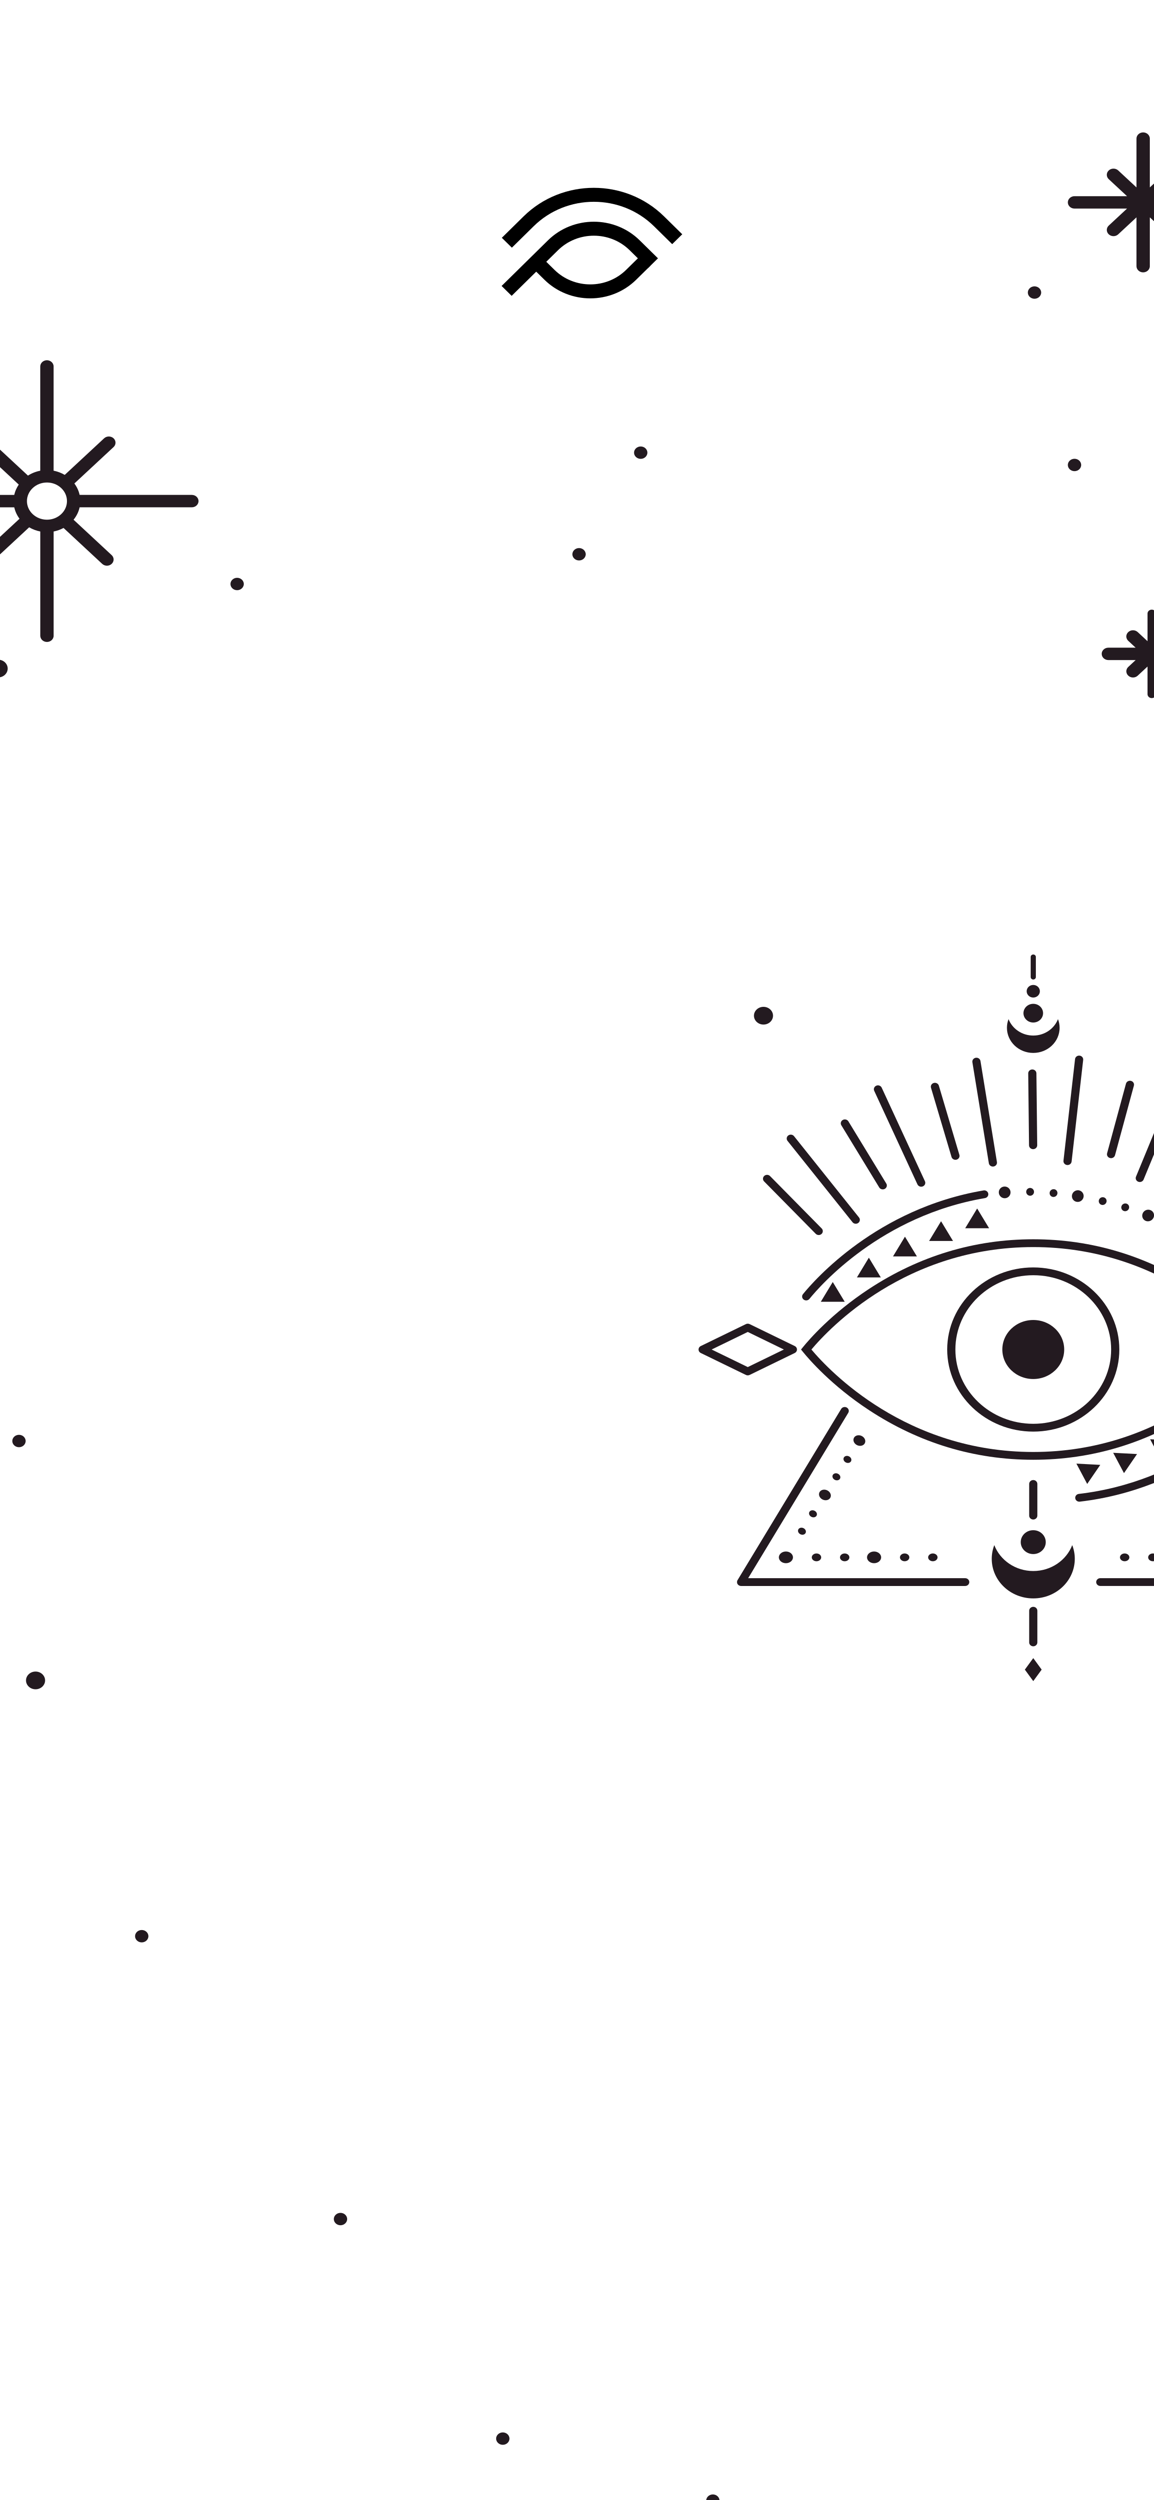 <svg width="375" height="812" viewBox="0 0 375 812" fill="none" xmlns="http://www.w3.org/2000/svg">
<rect x="0" y="0" width="375" height="812" fill="#808080" stroke="none"/>
<g clip-path="url(#clip0_1572_9157)">
<rect width="375" height="812" fill="white"/>
<path d="M-31.832 164.769H4.633C4.928 166.121 5.525 167.375 6.343 168.476L-6.393 180.297C-7.244 181.087 -7.244 182.356 -6.393 183.146C-5.968 183.541 -5.412 183.738 -4.855 183.738C-4.299 183.738 -3.743 183.541 -3.326 183.146L9.476 171.257C10.564 171.895 11.782 172.373 13.091 172.617V206.483C13.091 207.592 14.065 208.496 15.259 208.496C16.453 208.496 17.427 207.592 17.427 206.483V172.617C18.58 172.396 19.66 172.001 20.649 171.469L33.214 183.138C33.639 183.533 34.195 183.731 34.751 183.731C35.308 183.731 35.864 183.533 36.281 183.138C37.132 182.348 37.132 181.079 36.281 180.289L23.905 168.795C24.862 167.618 25.549 166.258 25.876 164.761H62.342C63.536 164.761 64.51 163.857 64.51 162.748C64.51 161.639 63.536 160.735 62.342 160.735H25.876C25.582 159.383 24.985 158.129 24.167 157.028L36.903 145.199C37.753 144.409 37.753 143.141 36.903 142.351C36.052 141.568 34.686 141.568 33.835 142.351L21.034 154.24C19.946 153.602 18.727 153.123 17.418 152.88V119.013C17.418 117.904 16.445 117 15.251 117C14.056 117 13.083 117.904 13.083 119.013V152.88C11.627 153.153 10.277 153.708 9.091 154.468L-3.947 142.358C-4.798 141.576 -6.164 141.576 -7.015 142.358C-7.865 143.148 -7.865 144.417 -7.015 145.207L6.097 157.385C5.41 158.395 4.895 159.527 4.633 160.743H-31.832C-33.027 160.743 -34 161.647 -34 162.756C-34 163.865 -33.027 164.769 -31.832 164.769ZM15.259 156.709C18.85 156.709 21.762 159.421 21.762 162.748C21.762 166.076 18.842 168.788 15.259 168.788C11.676 168.788 8.756 166.076 8.756 162.748C8.756 159.421 11.676 156.709 15.259 156.709Z" fill="#231A20"/>
<path d="M347 65.73C347 66.839 347.973 67.743 349.168 67.743H366.239L360.3 73.258C359.45 74.048 359.45 75.317 360.3 76.107C360.726 76.502 361.282 76.7 361.838 76.7C362.394 76.7 362.951 76.502 363.368 76.107L369.306 70.592V86.446C369.306 87.555 370.28 88.46 371.474 88.46C372.668 88.46 373.642 87.555 373.642 86.446V70.592L379.58 76.107C380.006 76.502 380.562 76.7 381.118 76.7C381.674 76.7 382.23 76.502 382.648 76.107C383.498 75.317 383.498 74.048 382.648 73.258L376.709 67.743H393.78C394.975 67.743 395.948 66.839 395.948 65.73C395.948 64.621 394.975 63.717 393.78 63.717H376.709L382.648 58.201C383.498 57.411 383.498 56.142 382.648 55.352C381.797 54.57 380.431 54.57 379.58 55.352L373.642 60.868V45.013C373.642 43.904 372.668 43 371.474 43C370.28 43 369.306 43.904 369.306 45.013V60.868L363.368 55.352C362.517 54.57 361.151 54.57 360.3 55.352C359.45 56.142 359.45 57.411 360.3 58.201L366.239 63.717H349.168C347.973 63.717 347 64.621 347 65.73Z" fill="#231A20"/>
<path d="M358.008 212.366C358.008 213.475 358.982 214.379 360.176 214.379H369.035L366.646 216.597C365.795 217.387 365.795 218.656 366.646 219.446C367.071 219.841 367.628 220.038 368.176 220.038C368.724 220.038 369.288 219.841 369.705 219.446L372.895 216.483V225.455C372.895 226.162 373.509 226.731 374.27 226.731C375.03 226.731 375.644 226.162 375.644 225.455V216.483L378.834 219.446C379.259 219.841 379.816 220.038 380.372 220.038C380.928 220.038 381.484 219.841 381.901 219.446C382.752 218.656 382.752 217.387 381.901 216.597L379.513 214.379H388.372C389.566 214.379 390.539 213.475 390.539 212.366C390.539 211.257 389.566 210.352 388.372 210.352H379.513L381.901 208.134C382.752 207.344 382.752 206.075 381.901 205.285C381.051 204.495 379.685 204.495 378.834 205.285L375.644 208.248V199.276C375.644 198.57 375.03 198 374.27 198C373.509 198 372.895 198.57 372.895 199.276V208.248L369.705 205.285C368.855 204.503 367.489 204.495 366.638 205.285C365.787 206.075 365.787 207.344 366.638 208.134L369.026 210.352H360.168C358.973 210.352 358 211.257 358 212.366H358.008Z" fill="#231A20"/>
<path d="M14.653 545.767C14.653 544.179 13.263 542.887 11.553 542.887C9.844 542.887 8.453 544.179 8.453 545.767C8.453 547.354 9.844 548.646 11.553 548.646C13.263 548.646 14.653 547.354 14.653 545.767Z" fill="#231A20"/>
<path d="M251.2 329.879C251.2 328.291 249.81 327 248.1 327C246.391 327 245 328.291 245 329.879C245 331.467 246.391 332.758 248.1 332.758C249.81 332.758 251.2 331.467 251.2 329.879Z" fill="#231A20"/>
<path d="M2.499 217.135C2.499 215.547 1.109 214.255 -0.601 214.255C-2.311 214.255 -3.701 215.547 -3.701 217.135C-3.701 218.722 -2.311 220.014 -0.601 220.014C1.109 220.014 2.499 218.722 2.499 217.135Z" fill="#231A20"/>
<path d="M190.335 180.013C190.335 178.904 189.362 178 188.168 178C186.973 178 186 178.904 186 180.013C186 181.122 186.973 182.026 188.168 182.026C189.362 182.026 190.335 181.122 190.335 180.013Z" fill="#231A20"/>
<path d="M338.335 95.013C338.335 93.904 337.362 93 336.168 93C334.973 93 334 93.904 334 95.013C334 96.122 334.973 97.026 336.168 97.026C337.362 97.026 338.335 96.122 338.335 95.013Z" fill="#231A20"/>
<path d="M48.224 628.838C48.224 627.729 47.251 626.825 46.056 626.825C44.862 626.825 43.889 627.729 43.889 628.838C43.889 629.947 44.862 630.851 46.056 630.851C47.251 630.851 48.224 629.947 48.224 628.838Z" fill="#231A20"/>
<path d="M165.554 792.011C165.554 790.902 164.581 789.998 163.386 789.998C162.192 789.998 161.219 790.902 161.219 792.011C161.219 793.12 162.192 794.024 163.386 794.024C164.581 794.024 165.554 793.12 165.554 792.011Z" fill="#231A20"/>
<path d="M233.816 812.158C233.816 811.049 232.842 810.145 231.648 810.145C230.454 810.145 229.48 811.049 229.48 812.158C229.48 813.267 230.454 814.171 231.648 814.171C232.842 814.171 233.816 813.267 233.816 812.158Z" fill="#231A20"/>
<path d="M112.812 720.707C112.812 719.598 111.838 718.694 110.644 718.694C109.45 718.694 108.477 719.598 108.477 720.707C108.477 721.816 109.45 722.72 110.644 722.72C111.838 722.72 112.812 721.816 112.812 720.707Z" fill="#231A20"/>
<path d="M210.372 147.016C210.372 145.907 209.399 145.003 208.205 145.003C207.011 145.003 206.037 145.907 206.037 147.016C206.037 148.125 207.011 149.029 208.205 149.029C209.399 149.029 210.372 148.125 210.372 147.016Z" fill="#231A20"/>
<path d="M79.224 189.672C79.224 188.563 78.251 187.659 77.056 187.659C75.862 187.659 74.889 188.563 74.889 189.672C74.889 190.781 75.862 191.685 77.056 191.685C78.251 191.685 79.224 190.781 79.224 189.672Z" fill="#231A20"/>
<path d="M351.335 151.013C351.335 149.904 350.362 149 349.168 149C347.973 149 347 149.904 347 151.013C347 152.122 347.973 153.026 349.168 153.026C350.362 153.026 351.335 152.122 351.335 151.013Z" fill="#231A20"/>
<path d="M8.335 468.013C8.335 466.904 7.362 466 6.168 466C4.973 466 4 466.904 4 468.013C4 469.122 4.973 470.026 6.168 470.026C7.362 470.026 8.335 469.122 8.335 468.013Z" fill="#231A20"/>
<path d="M319.602 386.63C284.973 392.517 264.656 415.719 260.932 420.307C260.484 420.86 260.589 421.658 261.169 422.085C261.411 422.263 261.699 422.349 261.98 422.349C262.377 422.349 262.77 422.178 263.031 421.855C266.65 417.393 286.395 394.844 320.065 389.121C320.79 388.998 321.269 388.341 321.14 387.651C321.012 386.96 320.322 386.5 319.598 386.626L319.602 386.63Z" fill="#231A20"/>
<path d="M268.666 419.58L266.727 422.787H270.61H274.494L272.554 419.58L270.61 416.373L268.666 419.58Z" fill="#231A20"/>
<path d="M280.399 411.674L278.459 414.881H282.343H286.226L284.282 411.674L282.343 408.467L280.399 411.674Z" fill="#231A20"/>
<path d="M292.131 404.851L290.188 408.058H294.071H297.955L296.015 404.851L294.071 401.644L292.131 404.851Z" fill="#231A20"/>
<path d="M303.86 399.833L301.92 403.04H305.803H309.687L307.743 399.833L305.803 396.626L303.86 399.833Z" fill="#231A20"/>
<path d="M317.532 392.491L315.592 395.698L313.648 398.905H317.532H321.416L319.476 395.698L317.532 392.491Z" fill="#231A20"/>
<path d="M411.415 457.158C411.894 456.627 411.835 455.829 411.278 455.373C410.721 454.916 409.884 454.972 409.405 455.503C405.537 459.768 384.518 481.244 350.567 485.193C349.839 485.279 349.321 485.91 349.41 486.604C349.492 487.246 350.065 487.717 350.727 487.717C350.782 487.717 350.836 487.717 350.891 487.706C385.811 483.646 407.434 461.545 411.415 457.158Z" fill="#231A20"/>
<path d="M375.493 470.747L377.246 474.05L379.369 470.951L381.496 467.852L377.616 467.648L373.74 467.443L375.493 470.747Z" fill="#231A20"/>
<path d="M363.489 475.142L365.246 478.445L367.369 475.346L369.492 472.246L365.616 472.042L361.736 471.838L363.489 475.142Z" fill="#231A20"/>
<path d="M351.538 478.657L353.291 481.96L355.418 478.861L357.541 475.762L353.661 475.557L349.785 475.353L351.538 478.657Z" fill="#231A20"/>
<path d="M337.094 492.246V481.957C337.094 481.255 336.498 480.691 335.766 480.691C335.033 480.691 334.438 481.259 334.438 481.957V492.246C334.438 492.947 335.033 493.511 335.766 493.511C336.498 493.511 337.094 492.944 337.094 492.246Z" fill="#231A20"/>
<path d="M337.094 533.421V523.132C337.094 522.43 336.498 521.866 335.766 521.866C335.033 521.866 334.438 522.434 334.438 523.132V533.421C334.438 534.122 335.033 534.687 335.766 534.687C336.498 534.687 337.094 534.119 337.094 533.421Z" fill="#231A20"/>
<path d="M339.828 500.865C339.834 498.723 338.019 496.982 335.773 496.976C333.527 496.97 331.701 498.701 331.695 500.844C331.689 502.986 333.504 504.727 335.75 504.733C337.996 504.739 339.822 503.007 339.828 500.865Z" fill="#231A20"/>
<path d="M335.766 332.093C337.527 332.093 338.953 330.734 338.953 329.057C338.953 327.379 337.527 326.02 335.766 326.02C334.006 326.02 332.58 327.379 332.58 329.057C332.58 330.734 334.006 332.093 335.766 332.093Z" fill="#231A20"/>
<path d="M335.767 323.982C336.952 323.982 337.914 323.065 337.914 321.937C337.914 320.809 336.952 319.892 335.767 319.892C334.583 319.892 333.621 320.809 333.621 321.937C333.621 323.065 334.583 323.982 335.767 323.982Z" fill="#231A20"/>
<path d="M335.766 510.237C329.955 510.237 325 506.733 323.103 501.822C322.569 503.207 322.273 504.706 322.273 506.269C322.273 513.373 328.315 519.13 335.766 519.13C343.218 519.13 349.26 513.37 349.26 506.269C349.26 504.706 348.967 503.207 348.43 501.822C346.533 506.737 341.578 510.237 335.766 510.237Z" fill="#231A20"/>
<path d="M335.766 538.517L334.398 540.388L333.031 542.259L334.398 544.129L335.766 546L337.129 544.129L338.496 542.259L337.129 540.388L335.766 538.517Z" fill="#231A20"/>
<path d="M335.767 318.125C336.235 318.125 336.609 317.765 336.609 317.323V310.802C336.609 310.356 336.231 310 335.767 310C335.304 310 334.926 310.36 334.926 310.802V317.323C334.926 317.769 335.304 318.125 335.767 318.125Z" fill="#231A20"/>
<path d="M335.767 341.97C340.492 341.97 344.325 338.317 344.325 333.811C344.325 332.82 344.138 331.87 343.799 330.99C342.595 334.104 339.452 336.328 335.767 336.328C332.082 336.328 328.938 334.104 327.735 330.99C327.396 331.87 327.209 332.82 327.209 333.811C327.209 338.317 331.042 341.97 335.767 341.97Z" fill="#231A20"/>
<path d="M265.076 400.713C265.337 400.976 265.692 401.114 266.046 401.114C266.373 401.114 266.7 400.999 266.958 400.768C267.491 400.29 267.518 399.488 267.016 398.979L250.231 381.964C249.729 381.456 248.888 381.43 248.354 381.909C247.82 382.388 247.793 383.189 248.296 383.702L265.08 400.716L265.076 400.713Z" fill="#231A20"/>
<path d="M277.026 396.953C277.287 397.279 277.684 397.45 278.085 397.45C278.366 397.45 278.65 397.365 278.892 397.19C279.476 396.767 279.589 395.969 279.145 395.416L258.029 369.007C257.585 368.45 256.751 368.342 256.167 368.765C255.583 369.188 255.47 369.983 255.914 370.539L277.03 396.949L277.026 396.953Z" fill="#231A20"/>
<path d="M285.709 385.661C285.954 386.066 286.402 386.292 286.858 386.292C287.084 386.292 287.314 386.237 287.524 386.122C288.159 385.769 288.373 384.993 288.007 384.388L275.694 364.196C275.324 363.591 274.514 363.387 273.875 363.736C273.24 364.088 273.026 364.864 273.396 365.469L285.709 385.661Z" fill="#231A20"/>
<path d="M298.135 384.663C298.354 385.138 298.84 385.42 299.351 385.42C299.53 385.42 299.713 385.387 299.884 385.312C300.554 385.03 300.862 384.284 300.566 383.642L286.516 353.257C286.22 352.615 285.437 352.326 284.763 352.608C284.093 352.89 283.785 353.64 284.081 354.278L298.128 384.663H298.135Z" fill="#231A20"/>
<path d="M309.201 375.758C309.364 376.315 309.898 376.679 310.478 376.679C310.599 376.679 310.72 376.664 310.841 376.631C311.546 376.441 311.958 375.74 311.756 375.068L305.087 352.597C304.889 351.925 304.152 351.531 303.447 351.721C302.742 351.91 302.329 352.611 302.532 353.283L309.201 375.755V375.758Z" fill="#231A20"/>
<path d="M321.331 377.8C321.432 378.427 321.997 378.873 322.644 378.873C322.71 378.873 322.78 378.869 322.85 378.858C323.575 378.75 324.073 378.104 323.96 377.41L318.612 344.598C318.499 343.907 317.821 343.432 317.093 343.54C316.368 343.648 315.87 344.293 315.983 344.987L321.331 377.8Z" fill="#231A20"/>
<path d="M335.716 373.227H335.732C336.464 373.219 337.056 372.648 337.048 371.946L336.787 348.592C336.78 347.89 336.184 347.33 335.444 347.337C334.711 347.344 334.119 347.916 334.127 348.618L334.388 371.972C334.396 372.666 334.988 373.227 335.716 373.227Z" fill="#231A20"/>
<path d="M346.758 378.375C346.809 378.379 346.856 378.382 346.902 378.382C347.572 378.382 348.149 377.9 348.223 377.254L351.986 344.241C352.064 343.547 351.538 342.92 350.809 342.846C350.081 342.771 349.423 343.273 349.345 343.967L345.582 376.979C345.504 377.674 346.03 378.301 346.758 378.375Z" fill="#231A20"/>
<path d="M360.711 376.107C360.824 376.133 360.933 376.148 361.046 376.148C361.639 376.148 362.176 375.769 362.332 375.198L368.467 352.589C368.65 351.91 368.225 351.22 367.513 351.045C366.8 350.871 366.075 351.279 365.892 351.955L359.757 374.563C359.574 375.242 360.003 375.933 360.711 376.107Z" fill="#231A20"/>
<path d="M369.895 383.805C370.055 383.865 370.219 383.894 370.382 383.894C370.912 383.894 371.414 383.59 371.621 383.093L384.37 352.192C384.639 351.539 384.304 350.804 383.618 350.548C382.937 350.291 382.165 350.611 381.896 351.264L369.147 382.165C368.879 382.814 369.214 383.553 369.899 383.809L369.895 383.805Z" fill="#231A20"/>
<path d="M313.648 512.56H243.122L275.643 458.866C276.009 458.261 275.791 457.485 275.156 457.136C274.521 456.787 273.707 456.995 273.341 457.6L239.67 513.195C239.433 513.589 239.433 514.071 239.67 514.461C239.908 514.854 240.348 515.096 240.823 515.096H313.648C314.381 515.096 314.977 514.528 314.977 513.83C314.977 513.132 314.381 512.564 313.648 512.564V512.56Z" fill="#231A20"/>
<path d="M406.975 472.105C406.609 471.5 405.795 471.293 405.16 471.641C404.525 471.99 404.307 472.766 404.673 473.371L428.407 512.557H357.545C356.813 512.557 356.217 513.125 356.217 513.822C356.217 514.52 356.813 515.088 357.545 515.088H430.709C431.184 515.088 431.624 514.847 431.862 514.453C432.1 514.06 432.1 513.577 431.862 513.188L406.979 472.102L406.975 472.105Z" fill="#231A20"/>
<path d="M411.225 438.298L410.598 437.523C408.639 435.106 401.3 426.599 389.124 418.611C372.818 407.914 354.865 402.491 335.763 402.491C316.661 402.491 298.712 407.914 282.402 418.611C270.222 426.599 262.887 435.106 260.928 437.523L260.301 438.298L260.928 439.074C262.887 441.491 270.222 449.998 282.402 457.986C298.708 468.683 316.661 474.106 335.763 474.106C354.865 474.106 372.814 468.683 389.124 457.986C401.304 449.994 408.639 441.491 410.598 439.074L411.225 438.298ZM335.763 471.571C294.497 471.571 269.653 445.399 263.674 438.298C269.653 431.194 294.501 405.026 335.763 405.026C377.025 405.026 401.873 431.198 407.852 438.298C401.873 445.403 377.029 471.571 335.763 471.571Z" fill="#231A20"/>
<path d="M242.99 446.691C243.196 446.691 243.403 446.646 243.594 446.554L250.924 442.99L258.255 439.427C258.699 439.212 258.98 438.774 258.98 438.299C258.98 437.823 258.699 437.385 258.255 437.17L243.594 430.043C243.216 429.858 242.764 429.858 242.386 430.043L227.725 437.17C227.28 437.385 227 437.823 227 438.299C227 438.774 227.28 439.212 227.725 439.427L242.386 446.554C242.577 446.646 242.783 446.691 242.99 446.691ZM242.99 444L231.254 438.295L242.99 432.59L254.726 438.295L242.99 444Z" fill="#231A20"/>
<path d="M274.486 507.067C275.331 507.067 276.013 506.499 276.013 505.801C276.013 505.103 275.327 504.535 274.486 504.535C273.645 504.535 272.959 505.103 272.959 505.801C272.959 506.499 273.645 507.067 274.486 507.067Z" fill="#231A20"/>
<path d="M265.322 507.067C266.167 507.067 266.849 506.499 266.849 505.801C266.849 505.103 266.163 504.535 265.322 504.535C264.48 504.535 263.795 505.103 263.795 505.801C263.795 506.499 264.48 507.067 265.322 507.067Z" fill="#231A20"/>
<path d="M253.098 505.797C253.098 506.848 254.122 507.698 255.388 507.698C256.654 507.698 257.678 506.848 257.678 505.797C257.678 504.747 256.654 503.897 255.388 503.897C254.122 503.897 253.098 504.747 253.098 505.797Z" fill="#231A20"/>
<path d="M301.609 505.797C301.609 506.495 302.295 507.063 303.136 507.063C303.978 507.063 304.663 506.495 304.663 505.797C304.663 505.1 303.978 504.532 303.136 504.532C302.295 504.532 301.609 505.1 301.609 505.797Z" fill="#231A20"/>
<path d="M292.443 505.797C292.443 506.495 293.129 507.063 293.97 507.063C294.812 507.063 295.497 506.495 295.497 505.797C295.497 505.1 294.812 504.532 293.97 504.532C293.129 504.532 292.443 505.1 292.443 505.797Z" fill="#231A20"/>
<path d="M281.748 505.797C281.748 506.848 282.772 507.698 284.038 507.698C285.304 507.698 286.329 506.848 286.329 505.797C286.329 504.747 285.304 503.897 284.038 503.897C282.772 503.897 281.748 504.747 281.748 505.797Z" fill="#231A20"/>
<path d="M272.391 478.698C271.764 478.338 270.985 478.464 270.657 478.983C270.326 479.503 270.572 480.219 271.199 480.579C271.826 480.94 272.605 480.813 272.932 480.294C273.263 479.774 273.018 479.058 272.391 478.698Z" fill="#231A20"/>
<path d="M276.517 474.644C276.848 474.125 276.603 473.408 275.975 473.048C275.348 472.688 274.569 472.814 274.242 473.334C273.911 473.854 274.153 474.57 274.784 474.93C275.411 475.29 276.19 475.164 276.517 474.644Z" fill="#231A20"/>
<path d="M277.551 466.883C277.057 467.662 277.419 468.735 278.362 469.277C279.304 469.819 280.469 469.626 280.964 468.847C281.458 468.067 281.096 466.994 280.153 466.449C279.211 465.907 278.046 466.1 277.551 466.879V466.883Z" fill="#231A20"/>
<path d="M259.462 496.652C259.131 497.171 259.376 497.888 260.003 498.248C260.631 498.608 261.41 498.482 261.737 497.962C262.068 497.442 261.823 496.726 261.195 496.366C260.568 496.006 259.789 496.132 259.462 496.652Z" fill="#231A20"/>
<path d="M265.321 492.309C265.652 491.789 265.41 491.073 264.779 490.713C264.152 490.353 263.373 490.479 263.046 490.999C262.715 491.518 262.96 492.235 263.587 492.595C264.215 492.958 264.994 492.828 265.321 492.309Z" fill="#231A20"/>
<path d="M269.77 486.511C270.265 485.732 269.903 484.659 268.96 484.117C268.017 483.575 266.853 483.768 266.358 484.547C265.863 485.327 266.226 486.4 267.168 486.942C268.111 487.484 269.276 487.291 269.77 486.511Z" fill="#231A20"/>
<path d="M363.941 505.797C363.941 506.495 364.627 507.063 365.468 507.063C366.31 507.063 366.995 506.495 366.995 505.797C366.995 505.1 366.31 504.532 365.468 504.532C364.627 504.532 363.941 505.1 363.941 505.797Z" fill="#231A20"/>
<path d="M373.105 505.797C373.105 506.495 373.791 507.063 374.632 507.063C375.474 507.063 376.159 506.495 376.159 505.797C376.159 505.1 375.474 504.532 374.632 504.532C373.791 504.532 373.105 505.1 373.105 505.797Z" fill="#231A20"/>
<path d="M343.618 387.606C343.696 386.916 343.186 386.266 342.473 386.225C341.764 386.174 341.141 386.697 341.083 387.395C341.024 388.093 341.538 388.701 342.228 388.75C342.917 388.79 343.537 388.308 343.615 387.606H343.618Z" fill="#231A20"/>
<path d="M333.469 387.068C333.469 387.766 334.026 388.338 334.719 388.349C335.409 388.371 335.989 387.825 336.012 387.128C336.036 386.43 335.479 385.836 334.766 385.817C334.053 385.806 333.473 386.37 333.473 387.072L333.469 387.068Z" fill="#231A20"/>
<path d="M326.605 389.162C327.634 389.098 328.428 388.215 328.381 387.165C328.335 386.118 327.427 385.301 326.348 385.368C325.273 385.435 324.478 386.352 324.572 387.398C324.665 388.445 325.573 389.225 326.601 389.162H326.605Z" fill="#231A20"/>
<path d="M366.85 392.506C367.091 391.845 366.741 391.125 366.063 390.91C365.385 390.706 364.653 391.08 364.435 391.745C364.213 392.413 364.571 393.114 365.23 393.315C365.884 393.526 366.608 393.166 366.85 392.506Z" fill="#231A20"/>
<path d="M357.996 391.318C358.666 391.481 359.363 391.066 359.554 390.39C359.745 389.715 359.336 389.028 358.647 388.861C357.957 388.694 357.26 389.11 357.089 389.789C356.921 390.468 357.326 391.155 357.996 391.318Z" fill="#231A20"/>
<path d="M350.567 386.586C349.504 386.43 348.511 387.146 348.347 388.185C348.187 389.225 348.881 390.186 349.897 390.334C350.91 390.509 351.9 389.826 352.106 388.794C352.312 387.766 351.623 386.767 350.563 386.589L350.567 386.586Z" fill="#231A20"/>
<path d="M374.836 395.501C375.292 394.544 374.859 393.423 373.862 393.026C372.869 392.617 371.724 393.115 371.322 394.087C370.913 395.071 371.369 396.136 372.312 396.526C373.258 396.904 374.384 396.455 374.836 395.501Z" fill="#231A20"/>
<path d="M335.767 411.636C320.345 411.636 307.799 423.596 307.799 438.295C307.799 452.993 320.345 464.956 335.767 464.956C351.188 464.956 363.734 452.997 363.734 438.295C363.734 423.592 351.188 411.636 335.767 411.636ZM335.767 462.421C321.81 462.421 310.459 451.598 310.459 438.295C310.459 424.992 321.814 414.168 335.767 414.168C349.719 414.168 361.074 424.992 361.074 438.295C361.074 451.598 349.719 462.421 335.767 462.421Z" fill="#231A20"/>
<path d="M335.766 428.711C330.212 428.711 325.713 433.002 325.713 438.295C325.713 443.588 330.216 447.879 335.766 447.879C341.317 447.879 345.82 443.588 345.82 438.295C345.82 433.002 341.317 428.711 335.766 428.711Z" fill="#231A20"/>
<g clip-path="url(#clip1_1572_9157)">
<path fill-rule="evenodd" clip-rule="evenodd" d="M211.353 86.31L208.089 83.1L203.459 87.653C197.069 93.938 186.586 93.938 180.191 87.653L175.432 82.973L172.168 86.183L176.927 90.863C185.122 98.918 198.528 98.918 206.72 90.863L211.349 86.31H211.353Z" fill="black"/>
<path fill-rule="evenodd" clip-rule="evenodd" d="M166.264 96.085L177.517 85.018L181.337 81.262C187.728 74.977 198.211 74.977 204.601 81.262L207.28 83.896L210.545 87.106L213.809 83.896L210.545 80.686L207.866 78.051C199.675 69.996 186.264 69.992 178.073 78.051L174.253 81.808L163 92.875L166.264 96.085Z" fill="black"/>
<path fill-rule="evenodd" clip-rule="evenodd" d="M221.698 76.086L215.78 70.267C203.218 57.912 182.715 57.912 170.152 70.267L163.072 77.23L166.337 80.44L173.417 73.477C184.179 62.893 201.758 62.893 212.516 73.477L218.433 79.296L221.698 76.086Z" fill="black"/>
</g>
</g>
<defs>
<clipPath id="clip0_1572_9157">
<rect width="375" height="812" fill="white"/>
</clipPath>
<clipPath id="clip1_1572_9157">
<rect width="59" height="36" fill="white" transform="translate(163 61)"/>
</clipPath>
</defs>
</svg>
